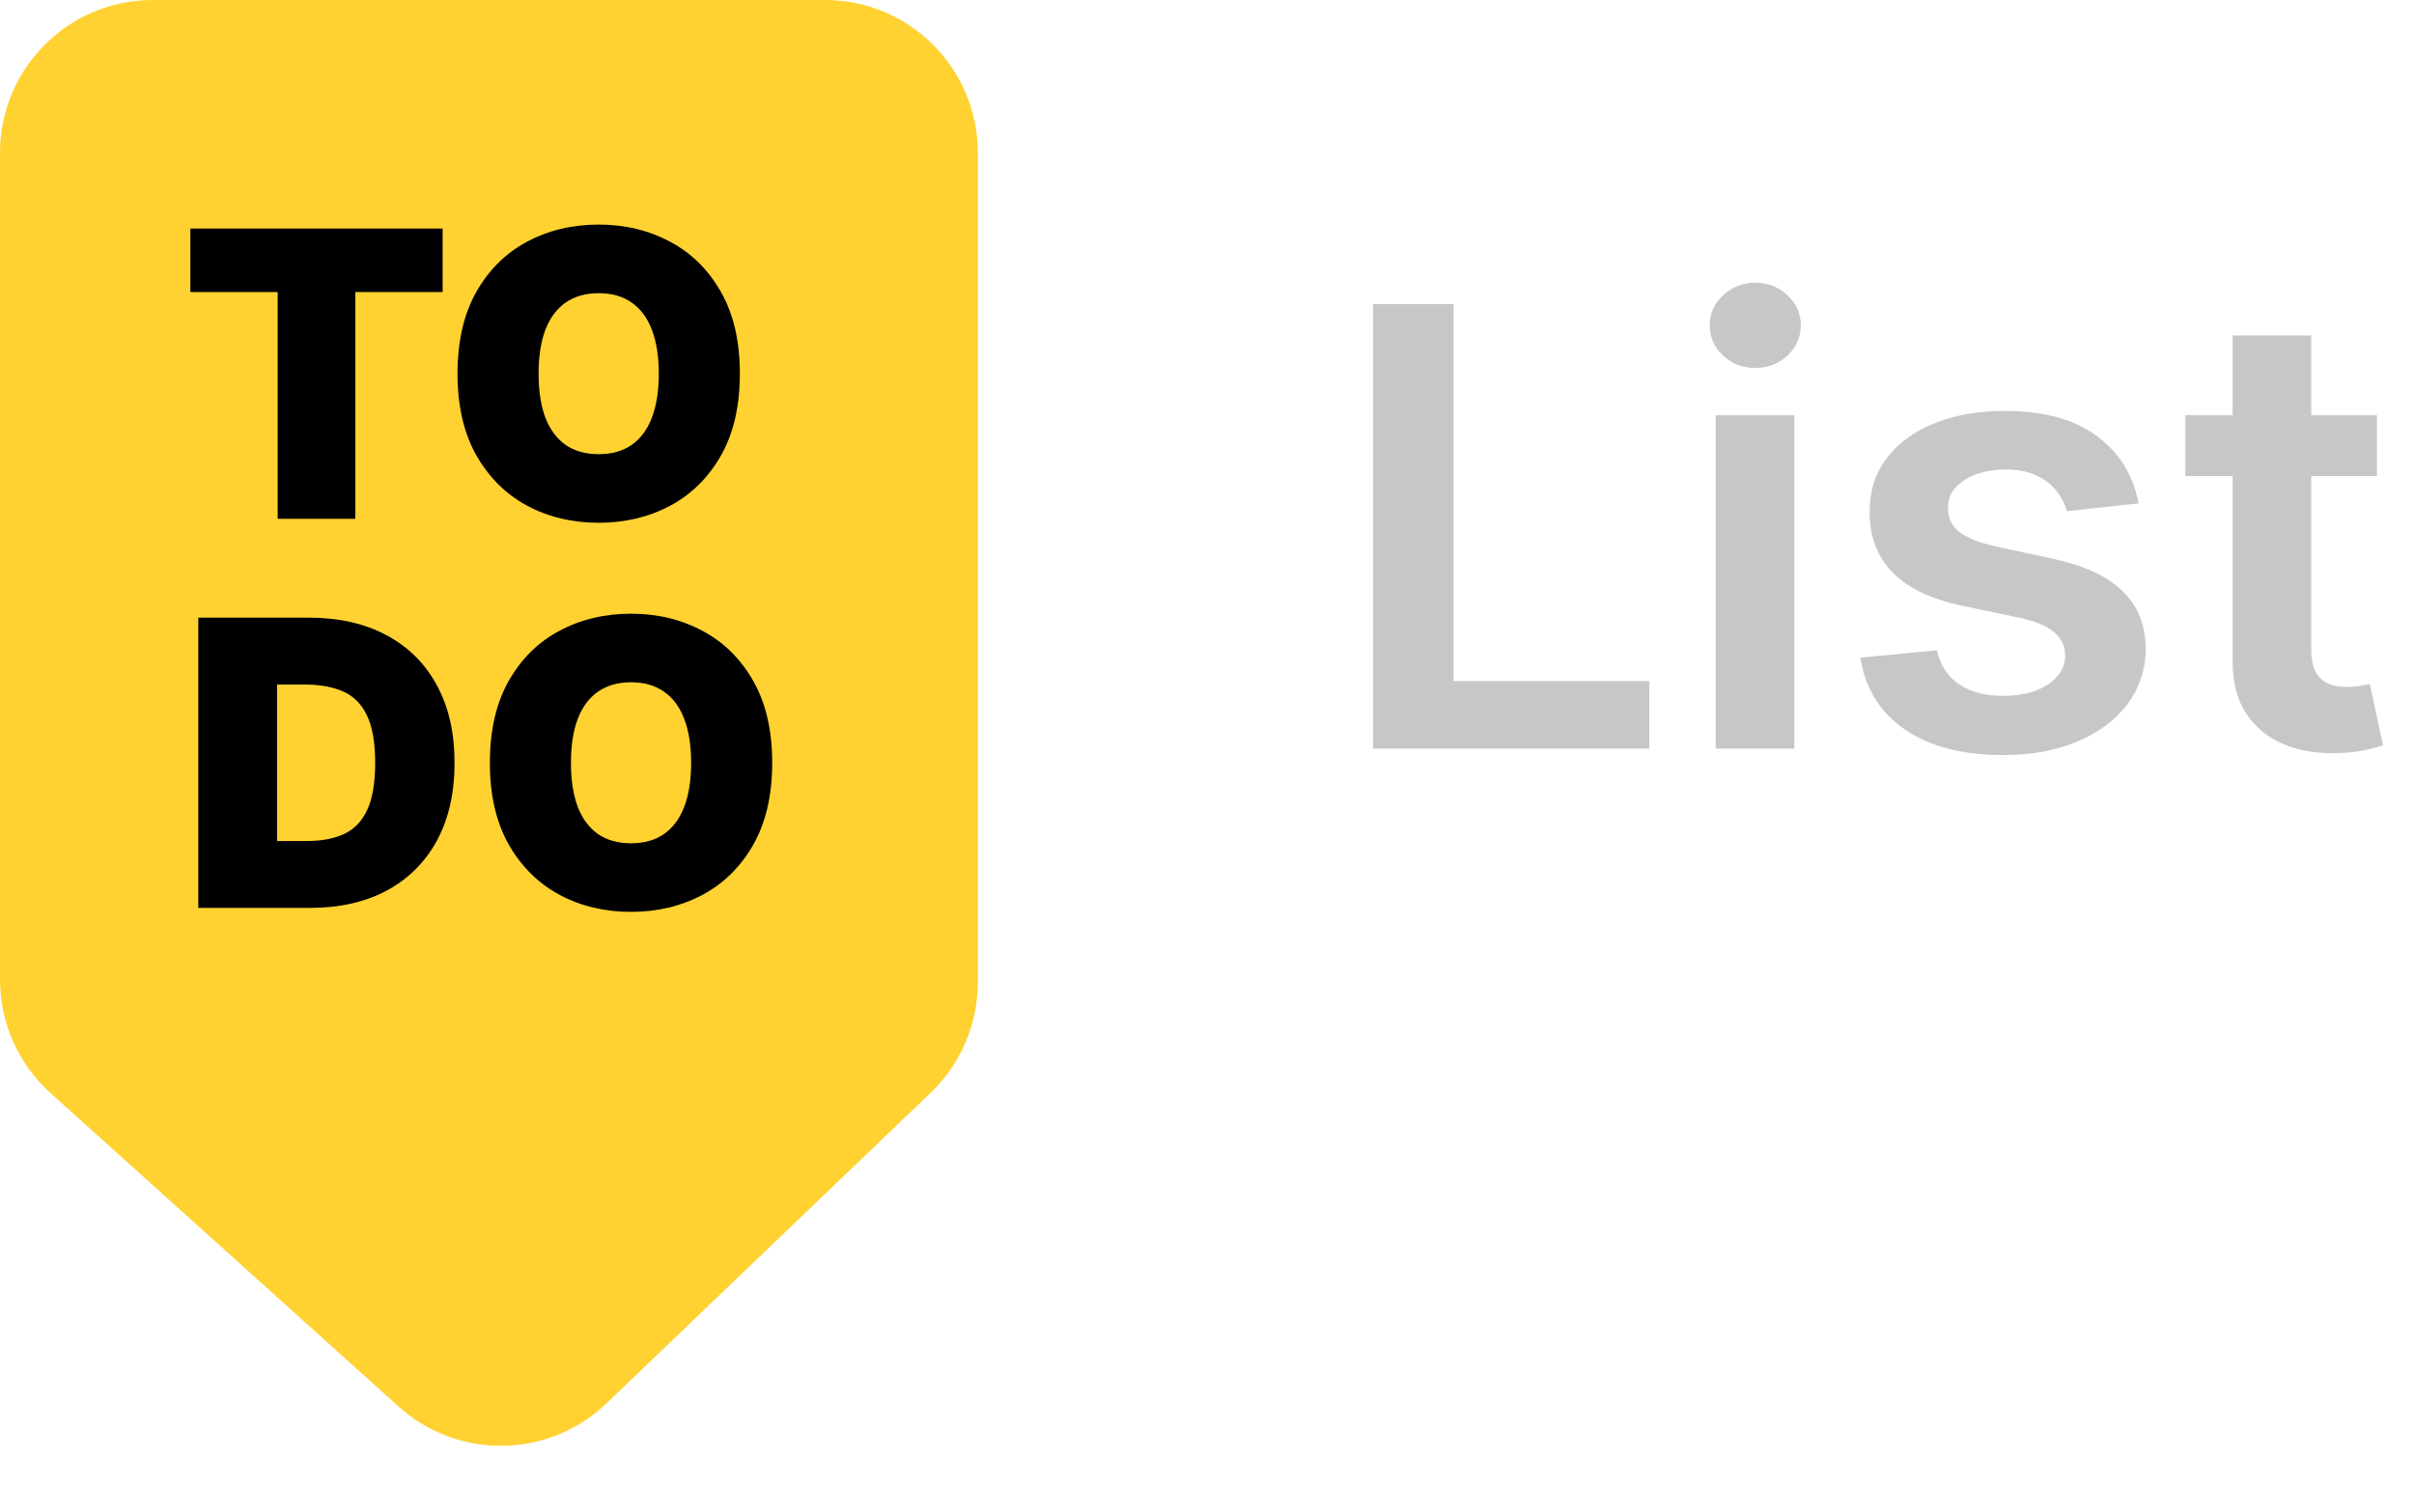 <svg width="158" height="99" viewBox="0 0 158 99" fill="none" xmlns="http://www.w3.org/2000/svg">
<path d="M89.869 49V19.909H95.139V44.582H107.952V49H89.869ZM112.298 49V27.182H117.44V49H112.298ZM114.884 24.085C114.069 24.085 113.368 23.815 112.781 23.276C112.194 22.726 111.901 22.068 111.901 21.301C111.901 20.525 112.194 19.866 112.781 19.327C113.368 18.777 114.069 18.503 114.884 18.503C115.707 18.503 116.408 18.777 116.986 19.327C117.573 19.866 117.866 20.525 117.866 21.301C117.866 22.068 117.573 22.726 116.986 23.276C116.408 23.815 115.707 24.085 114.884 24.085ZM139.972 32.949L135.285 33.46C135.152 32.987 134.92 32.542 134.589 32.125C134.267 31.708 133.831 31.372 133.282 31.116C132.733 30.861 132.06 30.733 131.265 30.733C130.195 30.733 129.295 30.965 128.566 31.429C127.846 31.893 127.491 32.494 127.501 33.233C127.491 33.867 127.723 34.383 128.197 34.781C128.68 35.179 129.475 35.506 130.583 35.761L134.305 36.557C136.369 37.002 137.903 37.707 138.907 38.673C139.92 39.639 140.432 40.903 140.441 42.466C140.432 43.839 140.029 45.051 139.234 46.102C138.448 47.144 137.354 47.958 135.952 48.545C134.551 49.133 132.941 49.426 131.123 49.426C128.452 49.426 126.303 48.867 124.674 47.75C123.045 46.623 122.075 45.056 121.762 43.048L126.776 42.565C127.004 43.55 127.487 44.294 128.225 44.795C128.964 45.297 129.925 45.548 131.109 45.548C132.33 45.548 133.31 45.297 134.049 44.795C134.797 44.294 135.171 43.673 135.171 42.935C135.171 42.31 134.93 41.794 134.447 41.386C133.973 40.979 133.235 40.667 132.231 40.449L128.509 39.668C126.416 39.232 124.868 38.498 123.864 37.466C122.861 36.424 122.363 35.108 122.373 33.517C122.363 32.172 122.728 31.008 123.467 30.023C124.215 29.028 125.252 28.261 126.577 27.722C127.913 27.172 129.451 26.898 131.194 26.898C133.751 26.898 135.763 27.442 137.231 28.531C138.708 29.62 139.622 31.093 139.972 32.949ZM155.576 27.182V31.159H143.033V27.182H155.576ZM146.13 21.954H151.272V42.438C151.272 43.129 151.376 43.659 151.585 44.028C151.802 44.388 152.086 44.635 152.437 44.767C152.787 44.9 153.175 44.966 153.602 44.966C153.924 44.966 154.217 44.942 154.482 44.895C154.757 44.847 154.965 44.805 155.107 44.767L155.974 48.787C155.699 48.882 155.306 48.986 154.795 49.099C154.293 49.213 153.677 49.279 152.948 49.298C151.66 49.336 150.5 49.142 149.468 48.716C148.436 48.28 147.617 47.608 147.011 46.699C146.414 45.79 146.121 44.653 146.13 43.29V21.954Z" fill="#C7C7C7"/>
<path d="M64 64.304V10C64 4.477 59.523 0 54 0H10C4.477 0 0 4.477 0 10V64.12C0 66.954 1.202 69.654 3.307 71.55L26.087 92.068C29.979 95.573 35.916 95.482 39.698 91.858L60.919 71.524C62.887 69.638 64 67.03 64 64.304Z" fill="#FFD231"/>
<path d="M20.289 59.429H12.979V40.43H20.215C22.169 40.43 23.858 40.811 25.28 41.571C26.709 42.326 27.809 43.414 28.582 44.837C29.362 46.253 29.751 47.95 29.751 49.929C29.751 51.908 29.365 53.609 28.592 55.032C27.819 56.448 26.724 57.536 25.308 58.297C23.892 59.051 22.219 59.429 20.289 59.429ZM18.137 55.05H20.104C21.044 55.05 21.845 54.899 22.506 54.596C23.174 54.292 23.681 53.77 24.028 53.028C24.38 52.286 24.556 51.253 24.556 49.929C24.556 48.606 24.377 47.573 24.018 46.831C23.666 46.089 23.146 45.566 22.46 45.263C21.78 44.96 20.945 44.809 19.955 44.809H18.137V55.05Z" fill="black"/>
<path d="M50.542 49.929C50.542 52.044 50.131 53.829 49.308 55.282C48.486 56.729 47.376 57.827 45.978 58.575C44.58 59.317 43.022 59.688 41.303 59.688C39.571 59.688 38.007 59.314 36.609 58.566C35.217 57.811 34.11 56.711 33.288 55.263C32.472 53.81 32.063 52.032 32.063 49.929C32.063 47.815 32.472 46.033 33.288 44.586C34.11 43.133 35.217 42.035 36.609 41.293C38.007 40.545 39.571 40.171 41.303 40.171C43.022 40.171 44.58 40.545 45.978 41.293C47.376 42.035 48.486 43.133 49.308 44.586C50.131 46.033 50.542 47.815 50.542 49.929ZM45.236 49.929C45.236 48.792 45.084 47.833 44.781 47.054C44.484 46.268 44.042 45.675 43.455 45.273C42.873 44.865 42.156 44.66 41.303 44.66C40.449 44.66 39.729 44.865 39.141 45.273C38.56 45.675 38.118 46.268 37.815 47.054C37.518 47.833 37.37 48.792 37.37 49.929C37.37 51.067 37.518 52.029 37.815 52.815C38.118 53.594 38.56 54.187 39.141 54.596C39.729 54.998 40.449 55.199 41.303 55.199C42.156 55.199 42.873 54.998 43.455 54.596C44.042 54.187 44.484 53.594 44.781 52.815C45.084 52.029 45.236 51.067 45.236 49.929Z" fill="black"/>
<path d="M12.46 19.117V14.961H28.972V19.117H23.258V33.959H18.174V19.117H12.46Z" fill="black"/>
<path d="M48.425 24.46C48.425 26.575 48.014 28.359 47.191 29.813C46.368 31.26 45.258 32.357 43.861 33.106C42.463 33.848 40.905 34.219 39.185 34.219C37.454 34.219 35.889 33.845 34.492 33.096C33.1 32.342 31.993 31.241 31.171 29.794C30.354 28.341 29.946 26.563 29.946 24.46C29.946 22.345 30.354 20.564 31.171 19.117C31.993 17.664 33.1 16.566 34.492 15.824C35.889 15.075 37.454 14.701 39.185 14.701C40.905 14.701 42.463 15.075 43.861 15.824C45.258 16.566 46.368 17.664 47.191 19.117C48.014 20.564 48.425 22.345 48.425 24.46ZM43.119 24.46C43.119 23.322 42.967 22.364 42.664 21.584C42.367 20.799 41.925 20.205 41.337 19.803C40.756 19.395 40.039 19.191 39.185 19.191C38.332 19.191 37.611 19.395 37.024 19.803C36.443 20.205 36.001 20.799 35.697 21.584C35.401 22.364 35.252 23.322 35.252 24.46C35.252 25.598 35.401 26.56 35.697 27.345C36.001 28.124 36.443 28.718 37.024 29.126C37.611 29.528 38.332 29.729 39.185 29.729C40.039 29.729 40.756 29.528 41.337 29.126C41.925 28.718 42.367 28.124 42.664 27.345C42.967 26.56 43.119 25.598 43.119 24.46Z" fill="black"/>
</svg>
